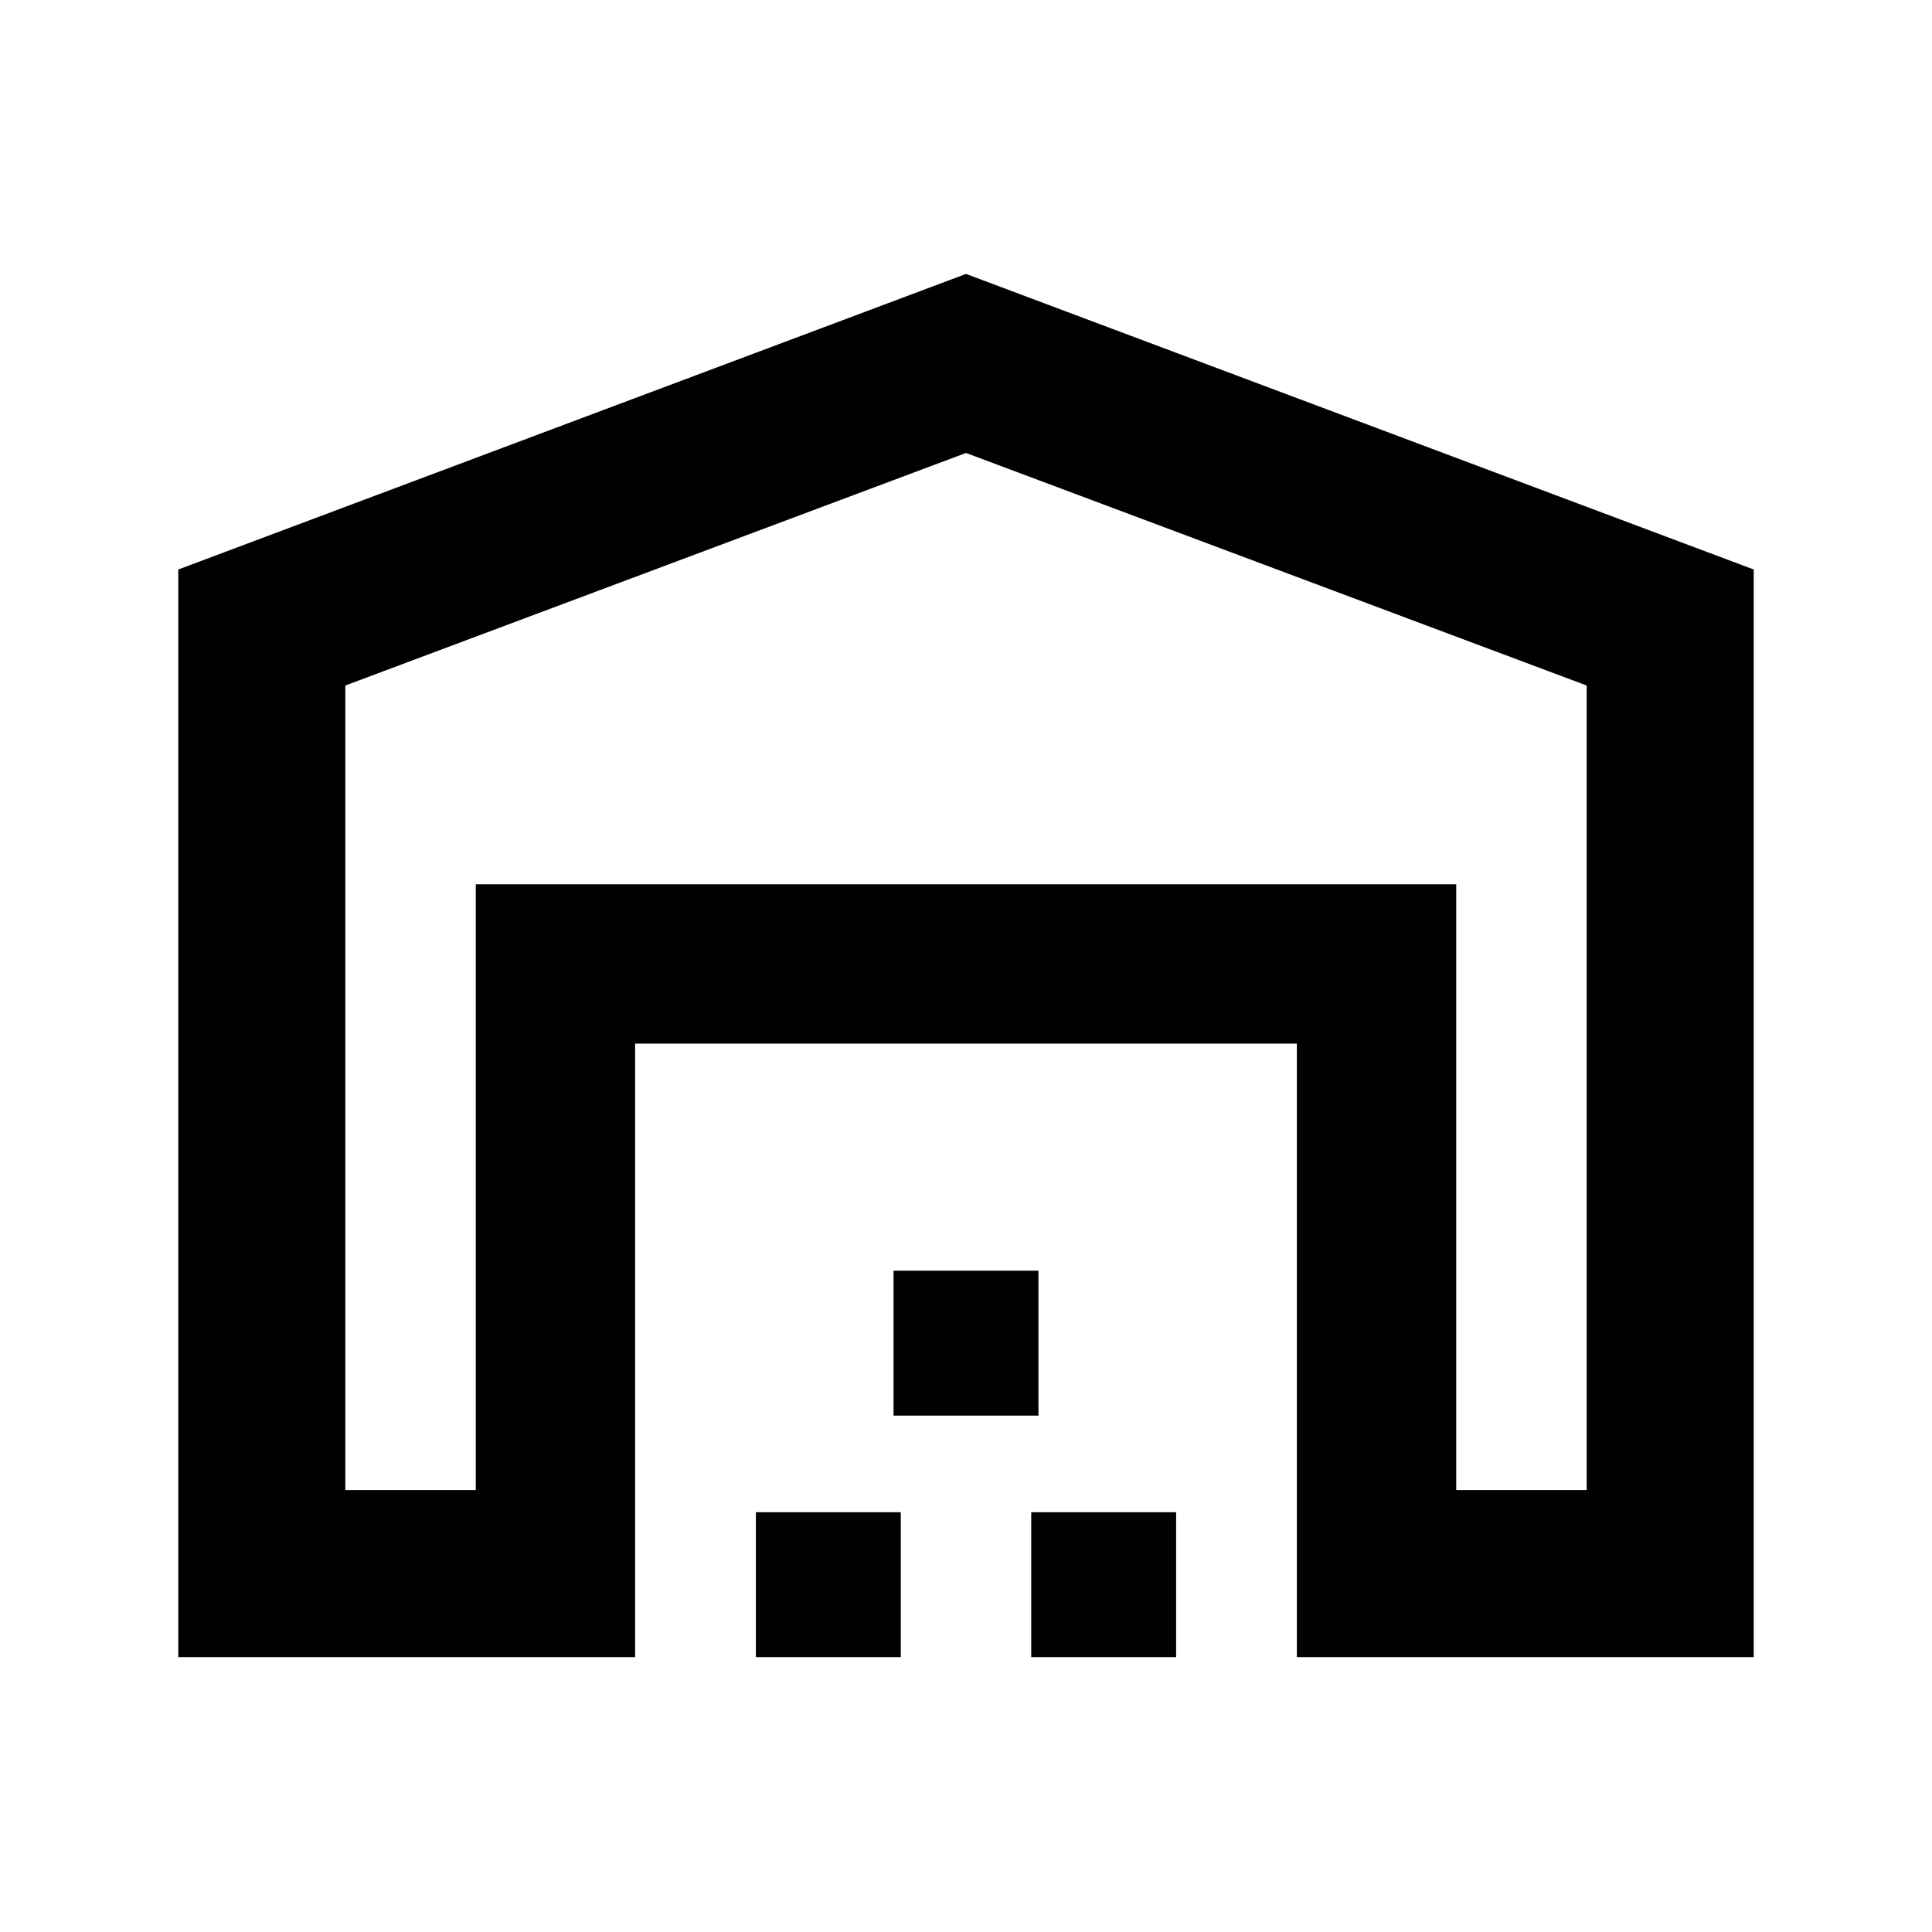 <svg xmlns="http://www.w3.org/2000/svg" height="20" viewBox="0 -960 960 960" width="20"><path d="M171.59-219.59h64.82v-301h487.18v301h64.82v-399.78L480-734.93 171.59-619.37v399.78Zm-83 83v-540.43L480-823.89l391.41 146.87v540.43h-227v-304.82H315.59v304.82h-227Zm287 0v-72h72v72h-72Zm68.41-120v-72h72v72h-72Zm68.41 120v-72h72v72h-72Zm-276-384h487.18-487.18Z"/></svg>